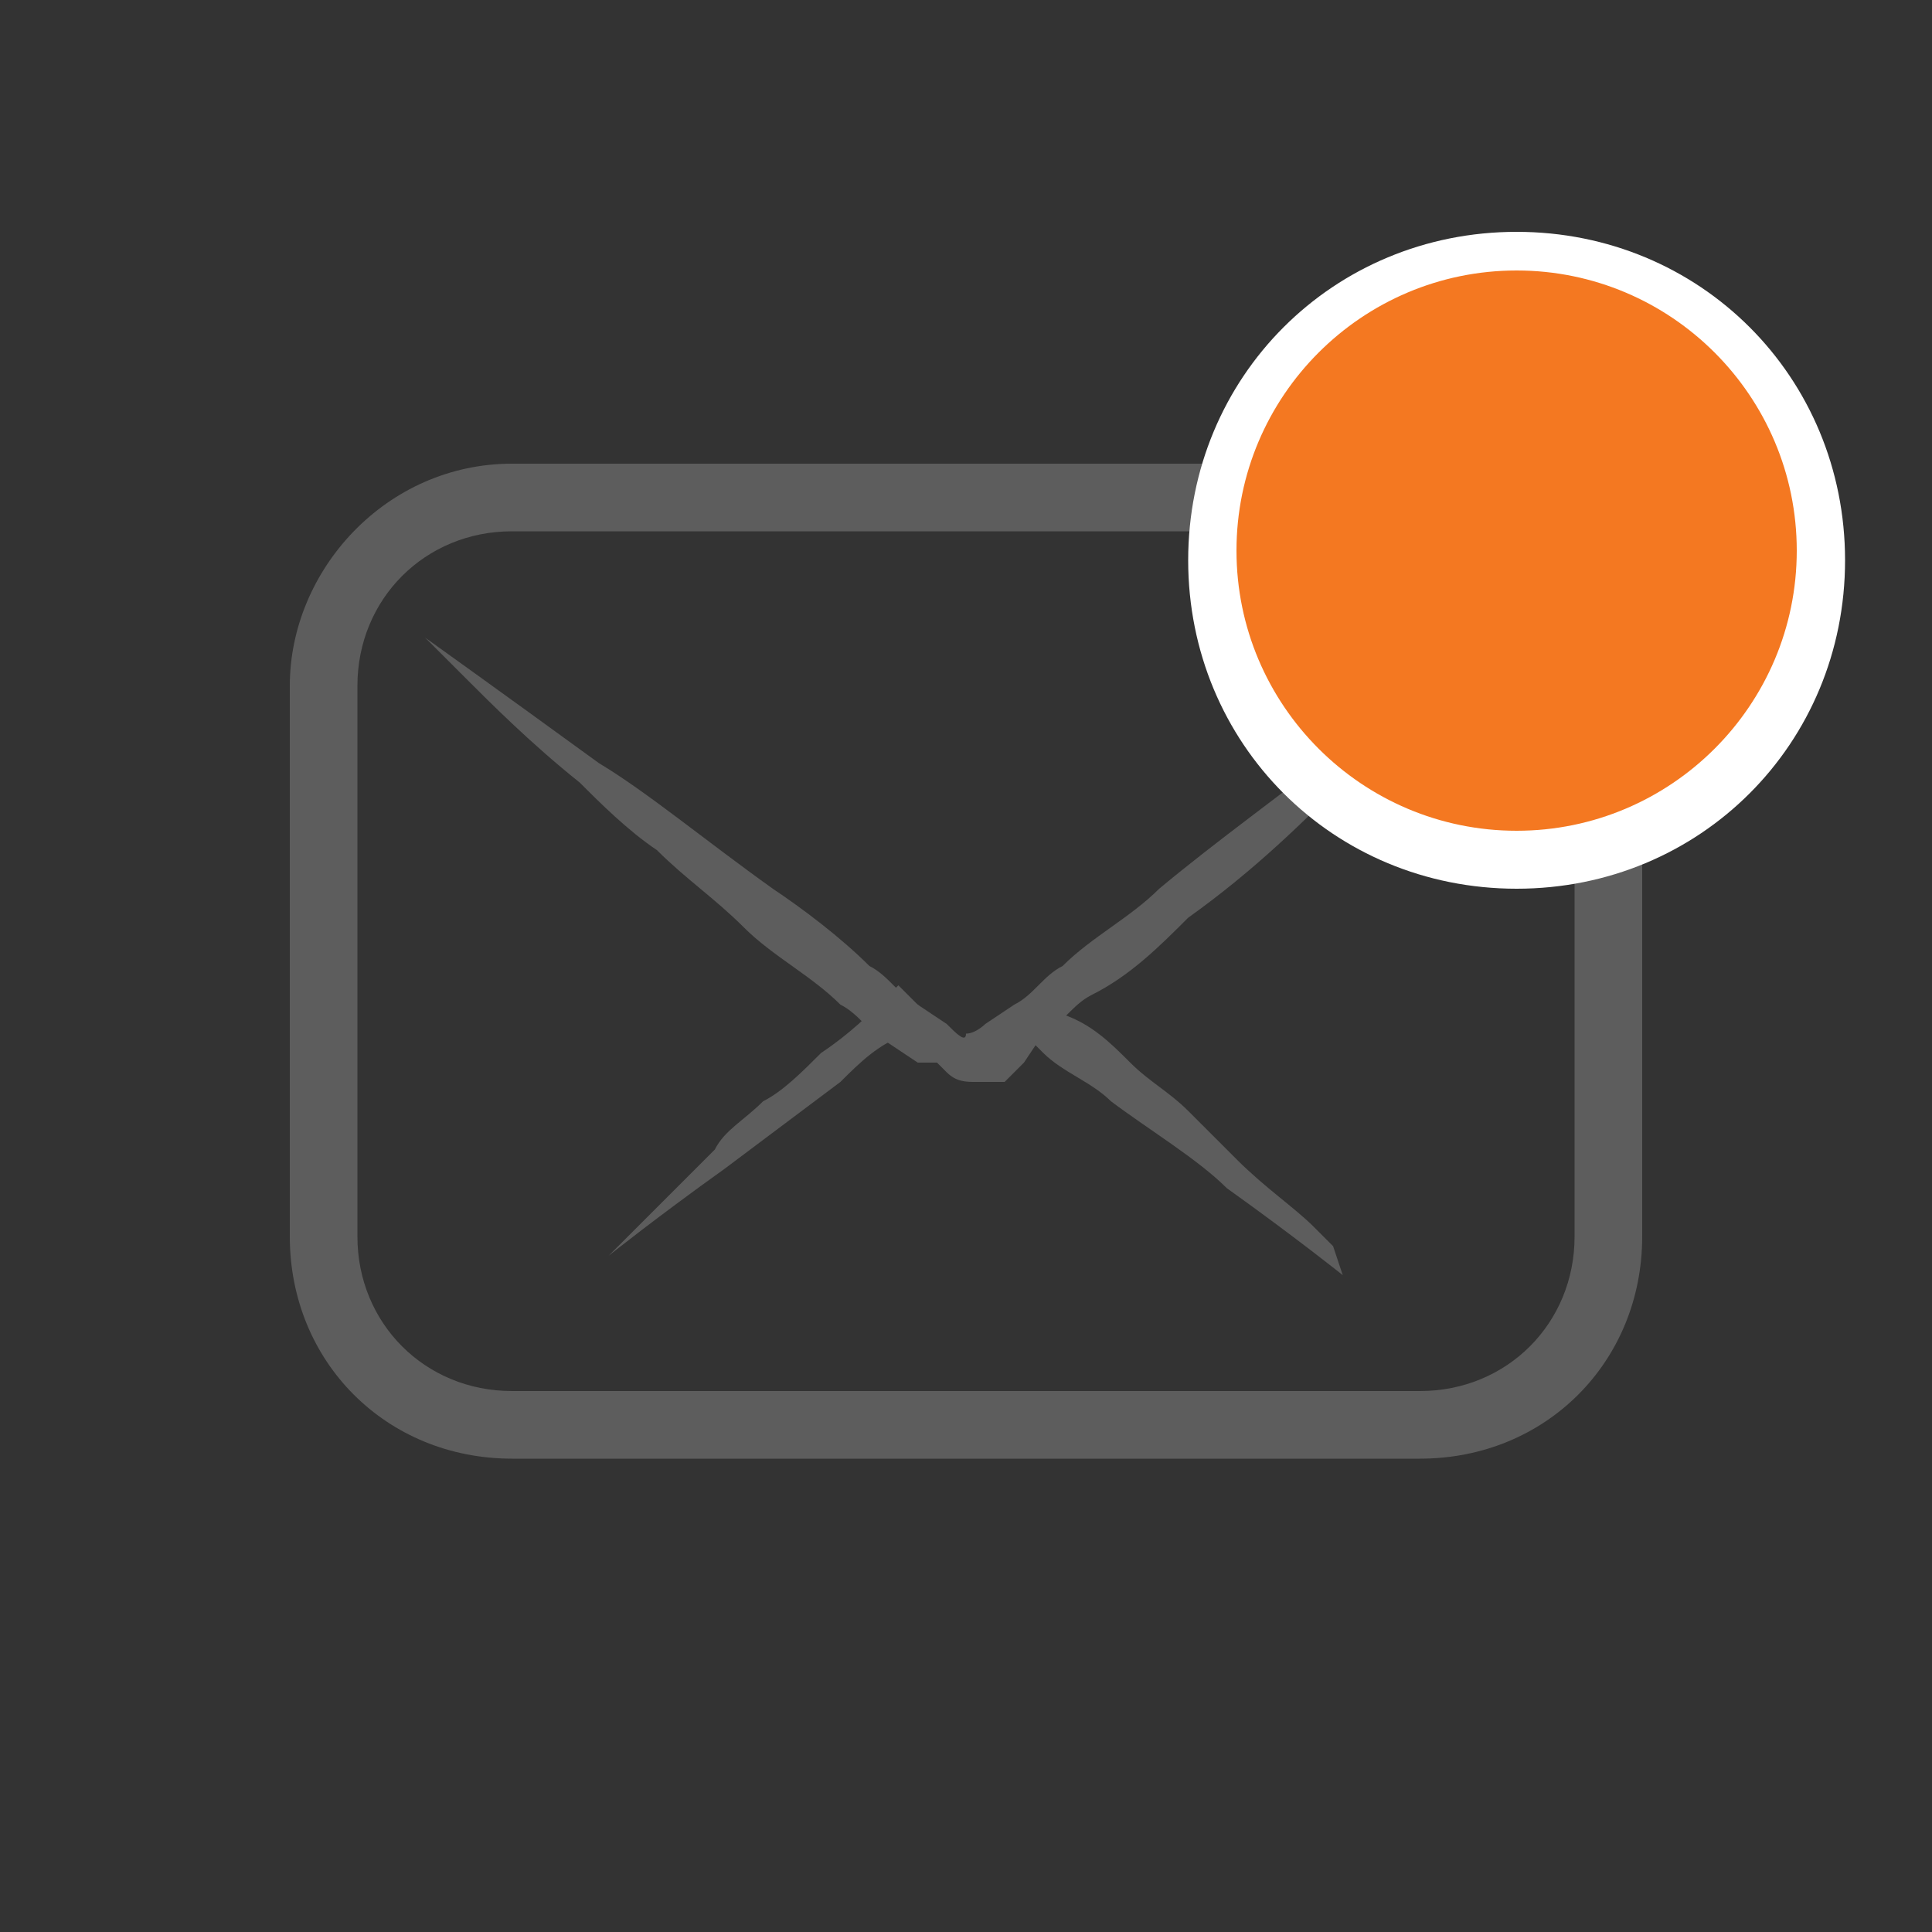 <?xml version="1.0" encoding="utf-8"?>
<!-- Generator: Adobe Illustrator 18.1.1, SVG Export Plug-In . SVG Version: 6.00 Build 0)  -->
<svg version="1.1" id="Icons" xmlns="http://www.w3.org/2000/svg" xmlns:xlink="http://www.w3.org/1999/xlink" x="0px" y="0px"
	 viewBox="0 0 20 20" enable-background="new 0 0 20 20" xml:space="preserve">
<rect x="0" y="0" width="20" height="20" fill="#333333" stroke="none"/>
<g>
	<g>
		<path fill="#5D5D5D" d="M9.5,10.4c-0.1-0.1-0.1-0.1-0.2-0.2c0,0-0.1,0.1-0.1,0.1c-0.2,0.2-0.4,0.4-0.7,0.6
			c-0.2,0.2-0.4,0.4-0.6,0.5c-0.2,0.2-0.4,0.3-0.5,0.5c-0.3,0.3-0.6,0.6-0.8,0.8c-0.1,0.1-0.2,0.2-0.2,0.2C6.3,13,6.3,13,6.3,13l0,0
			c0,0,0.5-0.4,1.2-0.9c0.4-0.3,0.8-0.6,1.2-0.9c0.2-0.2,0.4-0.4,0.7-0.5c0.1-0.1,0.1-0.1,0.2-0.2L9.5,10.4z"/>
		<path fill="#5D5D5D" d="M13.8,12.9c-0.1-0.1-0.1-0.1-0.2-0.2c-0.2-0.2-0.5-0.4-0.8-0.7c-0.2-0.2-0.3-0.3-0.5-0.5
			c-0.2-0.2-0.4-0.3-0.6-0.5c-0.2-0.2-0.4-0.4-0.7-0.5c0,0-0.1-0.1-0.1-0.1c-0.1,0.1-0.1,0.1-0.2,0.2l-0.1,0.1
			c0.1,0.1,0.1,0.1,0.2,0.2c0.2,0.2,0.5,0.3,0.7,0.5c0.4,0.3,0.9,0.6,1.2,0.9c0.7,0.5,1.2,0.9,1.2,0.9L13.8,12.9
			C13.9,12.9,13.9,12.9,13.8,12.9z"/>
	</g>
	<path fill="#5D5D5D" d="M14.7,5.5c0.9,0,1.6,0.7,1.6,1.6v5.7c0,0.9-0.7,1.6-1.6,1.6H5.3c-0.9,0-1.6-0.7-1.6-1.6V7.1
		c0-0.9,0.7-1.6,1.6-1.6H14.7 M14.7,4.8H5.3C4,4.8,3,5.9,3,7.1v5.7c0,1.3,1,2.3,2.3,2.3h9.4c1.3,0,2.3-1,2.3-2.3V7.1
		C17,5.9,16,4.8,14.7,4.8L14.7,4.8z"/>
	<path fill="#5D5D5D" d="M15.6,6.4c0,0,0,0-0.1,0.1c-0.1,0.1-0.2,0.2-0.3,0.3C14.9,7.2,14.5,7.6,14,8c-0.5,0.5-1,1-1.7,1.5
		c-0.3,0.3-0.6,0.6-1,0.8c-0.2,0.1-0.3,0.3-0.5,0.4L10.6,11l-0.1,0.1l0,0l0,0l-0.1,0.1l0,0l0,0l0,0l0,0c0,0-0.1,0-0.1,0
		c-0.1,0-0.1,0-0.2,0c-0.1,0-0.2,0-0.3-0.1c0,0-0.1-0.1-0.1-0.1l0,0L9.5,11l-0.3-0.2c-0.2-0.1-0.3-0.3-0.5-0.4
		c-0.3-0.3-0.7-0.5-1-0.8C7.4,9.3,7.1,9.1,6.8,8.8C6.5,8.6,6.2,8.3,6,8.1C5.5,7.7,5.1,7.3,4.8,7C4.7,6.9,4.6,6.8,4.5,6.7
		C4.4,6.6,4.4,6.6,4.4,6.6l0,0c0,0,0.7,0.5,1.8,1.3C6.7,8.2,7.3,8.7,8,9.2c0.3,0.2,0.7,0.5,1,0.8c0.2,0.1,0.3,0.3,0.5,0.4l0.3,0.2
		c0.1,0.1,0.2,0.2,0.2,0.1c0.1,0,0.2-0.1,0.2-0.1l0.3-0.2c0.2-0.1,0.3-0.3,0.5-0.4c0.3-0.3,0.7-0.5,1-0.8c0.6-0.5,1.3-1,1.8-1.4
		C14.9,6.9,15.6,6.4,15.6,6.4L15.6,6.4z"/>
	<circle fill="#F47821" cx="15.7" cy="5.8" r="3.2"/>
	<g>
		<path fill="#FFFFFF" d="M15.7,2.8c1.6,0,2.9,1.3,2.9,2.9c0,1.6-1.3,2.9-2.9,2.9c-1.6,0-2.9-1.3-2.9-2.9
			C12.8,4.1,14.1,2.8,15.7,2.8 M15.7,2.4c-1.9,0-3.4,1.5-3.4,3.4c0,1.9,1.5,3.4,3.4,3.4c1.9,0,3.4-1.5,3.4-3.4
			C19.1,3.9,17.6,2.4,15.7,2.4L15.7,2.4z"/>
	</g>
</g>
</svg>
